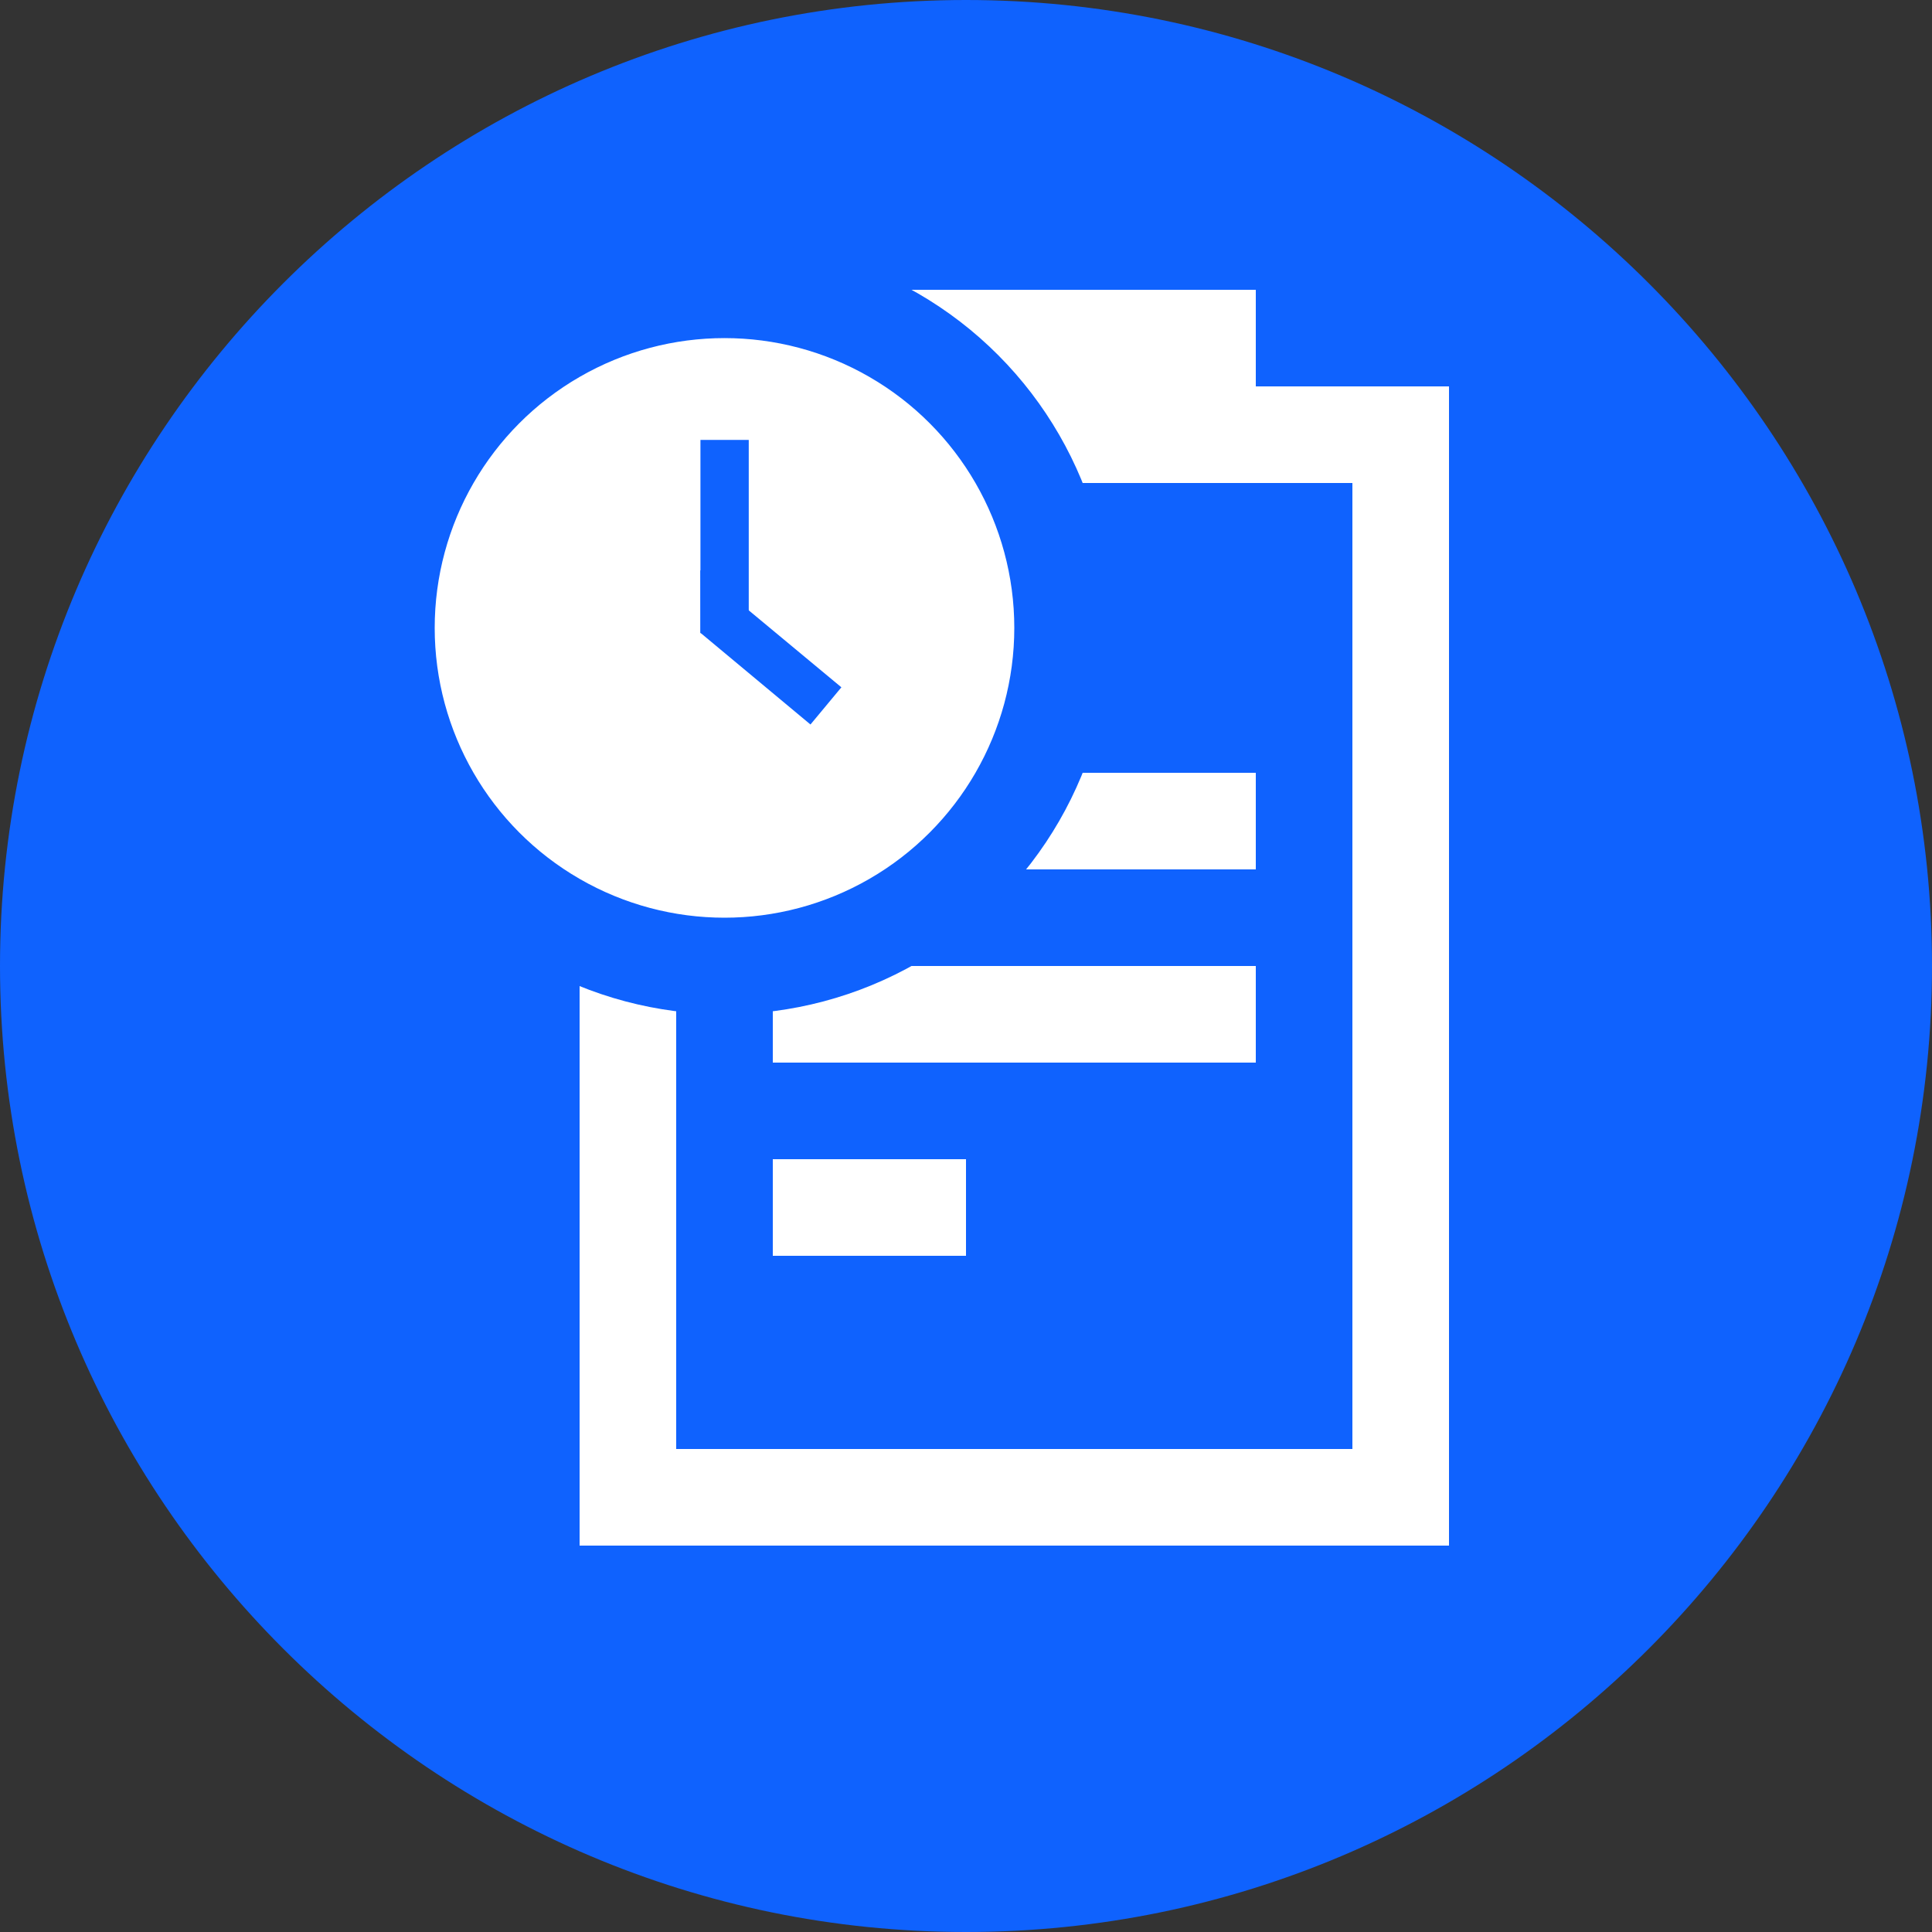 <svg xmlns="http://www.w3.org/2000/svg" width="20" height="20" viewBox="0 0 20 20">
  <rect x="0" y="0" width="20" height="20" fill="#333333" stroke="none"/>
  <g fill="none" fill-rule="evenodd">
    <path fill="#0F62FE" d="M10,20 C4.486,20 0,15.514 0,10 C0,4.486 4.486,0 10,0 C15.514,0 20,4.486 20,10 C20,15.514 15.514,20 10,20"/>
    <rect width="8" height="11" x="6.5" y="4.5" stroke="#FFF"/>
    <rect width="4" height="1" x="9" y="3" fill="#FFF"/>
    <rect width="5" height="1" x="8" y="8" fill="#FFF"/>
    <rect width="5" height="1" x="8" y="10" fill="#FFF"/>
    <rect width="2" height="1" x="8" y="12" fill="#FFF"/>
    <circle cx="7.5" cy="6.5" r="3.5" fill="#FFF" stroke="#0F62FE"/>
    <g fill="#0F62FE" transform="translate(7.25 4.5)">
      <polygon points=".001 2.054 .501 2.054 .501 .054 .001 .054"/>
      <polygon points=".001 2.051 1.14 3 1.46 2.615 0 1.402"/>
    </g>
  </g>
</svg>
